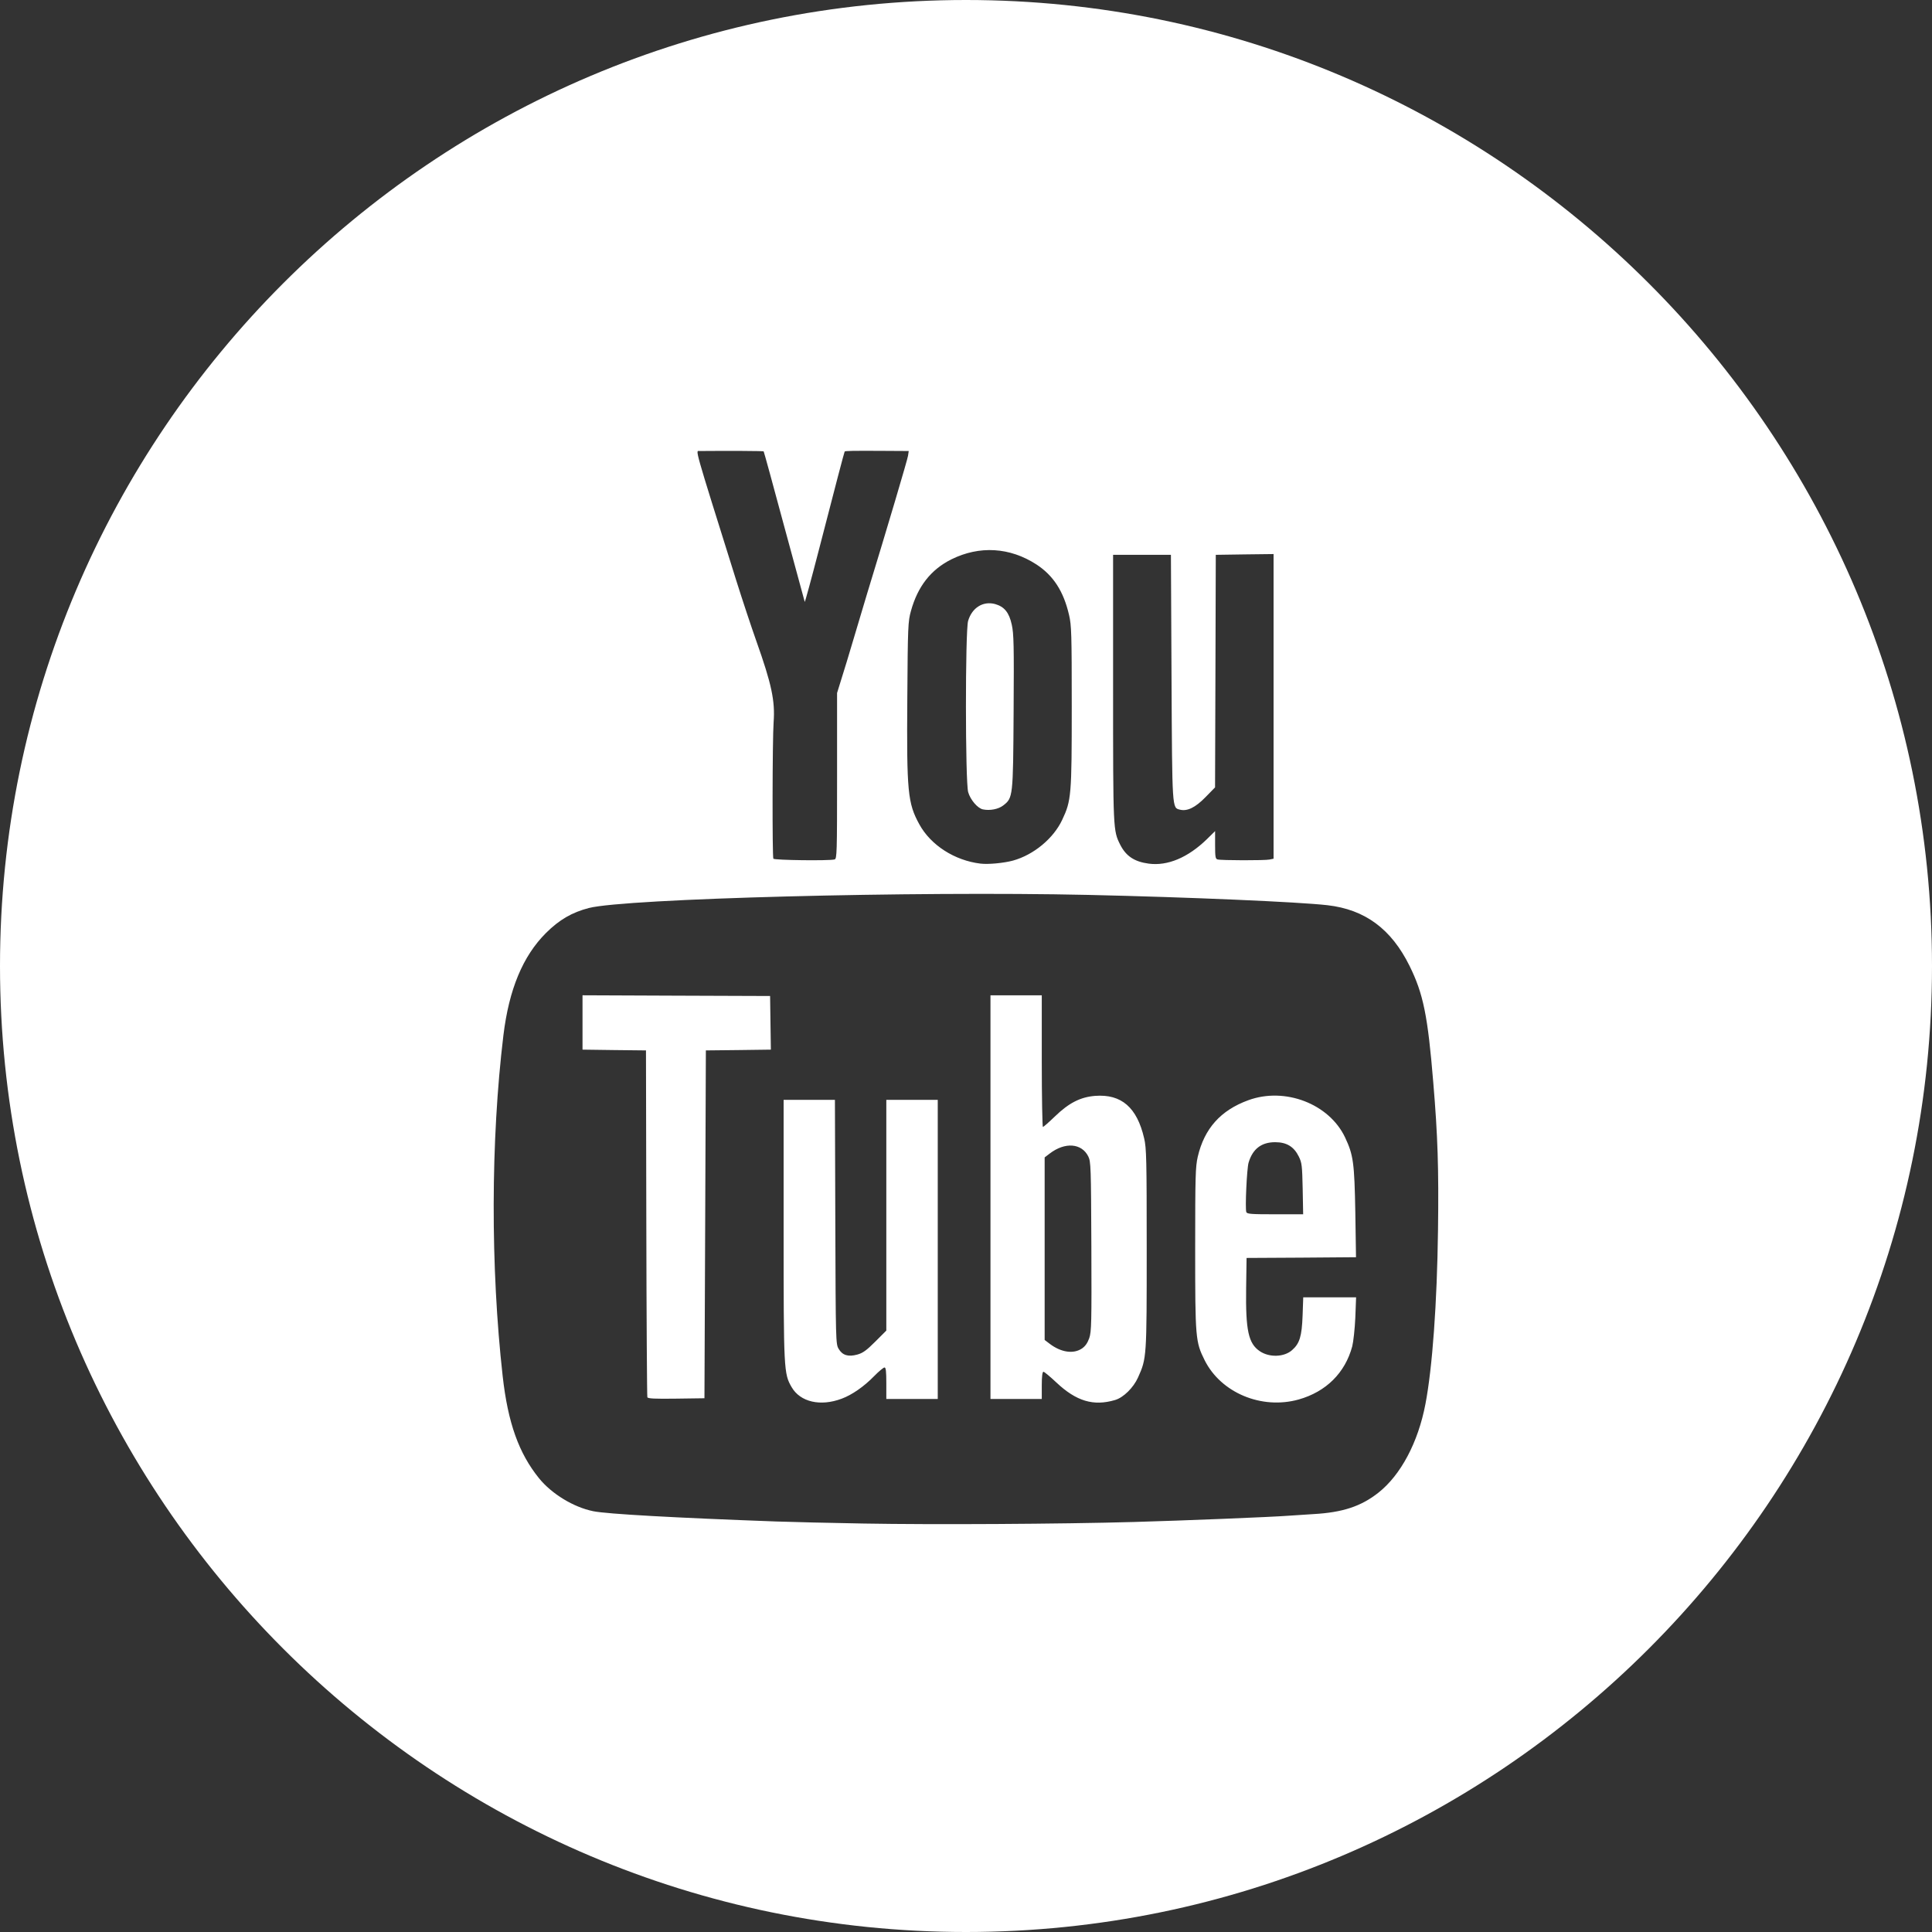 <svg xmlns="http://www.w3.org/2000/svg" xmlns:xlink="http://www.w3.org/1999/xlink" preserveAspectRatio="xMidYMid" width="45" height="45" viewBox="0 0 45 45">
  <rect x="0" y="0" width="45" height="45" fill="#333333" stroke="none"/>
  <defs>
    <style>
      .cls-1 {
        fill: #fff;
        fill-rule: evenodd;
      }
    </style>
  </defs>
  <path d="M22.500,45.000 C10.093,45.000 -0.000,34.906 -0.000,22.500 C-0.000,10.094 10.093,-0.000 22.500,-0.000 C34.906,-0.000 45.000,10.094 45.000,22.500 C45.000,34.906 34.906,45.000 22.500,45.000 ZM20.489,10.501 C19.877,10.498 19.691,10.501 19.674,10.517 C19.666,10.524 19.455,11.328 19.079,12.786 C18.900,13.480 18.748,14.036 18.744,14.019 C18.738,14.002 18.523,13.209 18.265,12.257 C18.009,11.303 17.793,10.518 17.787,10.513 C17.777,10.503 16.959,10.499 16.295,10.505 C16.199,10.505 16.145,10.317 17.152,13.531 C17.292,13.975 17.501,14.606 17.616,14.930 C17.972,15.932 18.056,16.325 18.019,16.823 C17.990,17.211 17.986,19.954 18.013,20.001 C18.035,20.036 19.317,20.052 19.439,20.018 C19.493,20.004 19.497,19.883 19.497,18.071 L19.497,16.141 L19.593,15.831 C19.648,15.661 19.783,15.216 19.894,14.840 C20.006,14.464 20.140,14.012 20.193,13.839 C20.677,12.258 21.138,10.702 21.150,10.614 L21.166,10.505 L20.489,10.501 ZM24.900,14.323 C24.773,13.772 24.533,13.403 24.140,13.147 C23.521,12.746 22.815,12.704 22.160,13.028 C21.683,13.266 21.375,13.658 21.217,14.233 C21.150,14.475 21.144,14.581 21.133,16.268 C21.117,18.447 21.142,18.706 21.413,19.200 C21.679,19.686 22.234,20.042 22.836,20.115 C23.017,20.138 23.385,20.102 23.597,20.044 C24.078,19.910 24.537,19.529 24.740,19.097 C24.953,18.647 24.963,18.528 24.963,16.456 C24.963,14.753 24.957,14.565 24.900,14.323 ZM29.664,16.453 L29.664,12.905 L28.992,12.913 L28.318,12.923 L28.310,15.631 L28.301,18.340 L28.076,18.570 C27.842,18.809 27.654,18.901 27.484,18.859 C27.299,18.812 27.303,18.885 27.287,15.780 L27.273,12.923 L26.599,12.923 L25.926,12.923 L25.926,16.022 C25.926,19.345 25.926,19.344 26.093,19.677 C26.228,19.942 26.424,20.072 26.758,20.116 C27.195,20.174 27.670,19.975 28.111,19.546 L28.302,19.358 L28.302,19.680 C28.302,19.959 28.310,20.005 28.359,20.018 C28.441,20.042 29.463,20.044 29.572,20.020 L29.664,20.001 L29.664,16.453 ZM33.384,25.217 C33.256,23.656 33.152,23.149 32.832,22.499 C32.406,21.637 31.793,21.184 30.918,21.084 C30.242,21.007 27.701,20.897 25.345,20.844 C21.271,20.754 14.574,20.929 13.717,21.149 C13.322,21.251 13.026,21.423 12.717,21.731 C12.177,22.270 11.855,23.045 11.725,24.117 C11.429,26.562 11.424,29.517 11.708,32.051 C11.830,33.141 12.084,33.849 12.556,34.433 C12.853,34.798 13.362,35.107 13.818,35.199 C14.137,35.265 15.738,35.353 18.070,35.438 C18.417,35.451 19.336,35.472 20.113,35.486 C21.732,35.515 24.709,35.498 26.410,35.450 C27.554,35.418 29.642,35.334 30.031,35.303 C30.140,35.295 30.394,35.279 30.595,35.266 C31.271,35.228 31.701,35.087 32.105,34.768 C32.627,34.356 33.031,33.596 33.201,32.703 C33.363,31.859 33.472,30.355 33.494,28.648 C33.513,27.222 33.488,26.452 33.384,25.217 ZM30.095,31.447 C30.271,31.293 30.322,31.127 30.340,30.642 L30.355,30.217 L30.970,30.217 L31.586,30.217 L31.568,30.692 C31.556,30.953 31.523,31.254 31.496,31.360 C31.330,31.978 30.886,32.417 30.248,32.597 C29.385,32.838 28.437,32.441 28.058,31.681 C27.845,31.254 27.838,31.170 27.838,29.084 C27.838,27.383 27.845,27.176 27.898,26.943 C28.051,26.286 28.431,25.861 29.076,25.626 C29.929,25.314 30.957,25.709 31.328,26.490 C31.523,26.903 31.547,27.080 31.568,28.242 L31.584,29.283 L30.308,29.293 L29.035,29.300 L29.025,30.001 C29.011,30.988 29.078,31.293 29.343,31.472 C29.566,31.623 29.910,31.611 30.095,31.447 ZM29.029,28.232 C29.047,28.276 29.138,28.283 29.701,28.283 L30.353,28.283 L30.342,27.692 C30.330,27.149 30.324,27.086 30.252,26.939 C30.138,26.708 29.969,26.604 29.701,26.604 C29.381,26.604 29.177,26.760 29.082,27.080 C29.041,27.215 28.998,28.151 29.029,28.232 ZM25.972,32.609 C25.471,32.758 25.068,32.638 24.603,32.199 C24.457,32.062 24.324,31.951 24.304,31.951 C24.279,31.951 24.265,32.058 24.265,32.268 L24.265,32.585 L23.668,32.585 L23.070,32.585 L23.070,27.884 L23.070,23.183 L23.668,23.183 L24.265,23.183 L24.265,24.717 C24.265,25.560 24.279,26.250 24.291,26.250 C24.304,26.250 24.431,26.139 24.572,26.003 C24.896,25.689 25.166,25.552 25.508,25.525 C26.121,25.479 26.484,25.795 26.650,26.516 C26.703,26.742 26.709,26.999 26.709,29.084 C26.709,31.623 26.709,31.635 26.506,32.086 C26.400,32.322 26.166,32.553 25.972,32.609 ZM25.420,29.034 C25.412,27.170 25.408,27.060 25.349,26.937 C25.195,26.626 24.806,26.595 24.449,26.869 L24.332,26.958 L24.332,29.084 L24.332,31.210 L24.449,31.299 C24.713,31.500 25.002,31.543 25.201,31.409 C25.279,31.355 25.330,31.282 25.371,31.167 C25.422,31.015 25.427,30.822 25.420,29.034 ZM20.644,32.585 L20.644,32.219 C20.644,31.941 20.634,31.851 20.602,31.851 C20.578,31.851 20.470,31.941 20.361,32.052 C20.125,32.295 19.844,32.490 19.605,32.578 C19.110,32.765 18.640,32.656 18.439,32.310 C18.256,31.994 18.252,31.922 18.252,28.635 L18.252,25.617 L18.849,25.617 L19.447,25.617 L19.456,28.459 C19.465,31.252 19.467,31.304 19.533,31.416 C19.621,31.568 19.758,31.609 19.970,31.550 C20.097,31.515 20.183,31.453 20.387,31.249 L20.644,30.992 L20.644,28.305 L20.644,25.617 L21.243,25.617 L21.842,25.617 L21.842,29.100 L21.842,32.585 L21.243,32.585 L20.644,32.585 ZM16.441,24.466 L16.425,28.517 L16.408,32.568 L15.751,32.577 C15.244,32.584 15.090,32.576 15.078,32.544 C15.070,32.521 15.058,30.693 15.054,28.484 L15.046,24.466 L14.306,24.458 L13.568,24.448 L13.568,23.816 L13.568,23.182 L15.752,23.191 L17.937,23.199 L17.946,23.824 L17.955,24.448 L17.199,24.458 L16.441,24.466 ZM23.365,18.762 C23.252,18.849 23.054,18.886 22.893,18.852 C22.769,18.825 22.603,18.630 22.551,18.452 C22.482,18.216 22.481,14.699 22.549,14.463 C22.639,14.155 22.896,13.995 23.176,14.069 C23.392,14.130 23.504,14.264 23.566,14.550 C23.613,14.761 23.619,15.024 23.609,16.575 C23.597,18.570 23.595,18.585 23.365,18.762 Z" class="cls-1"/>
</svg>
